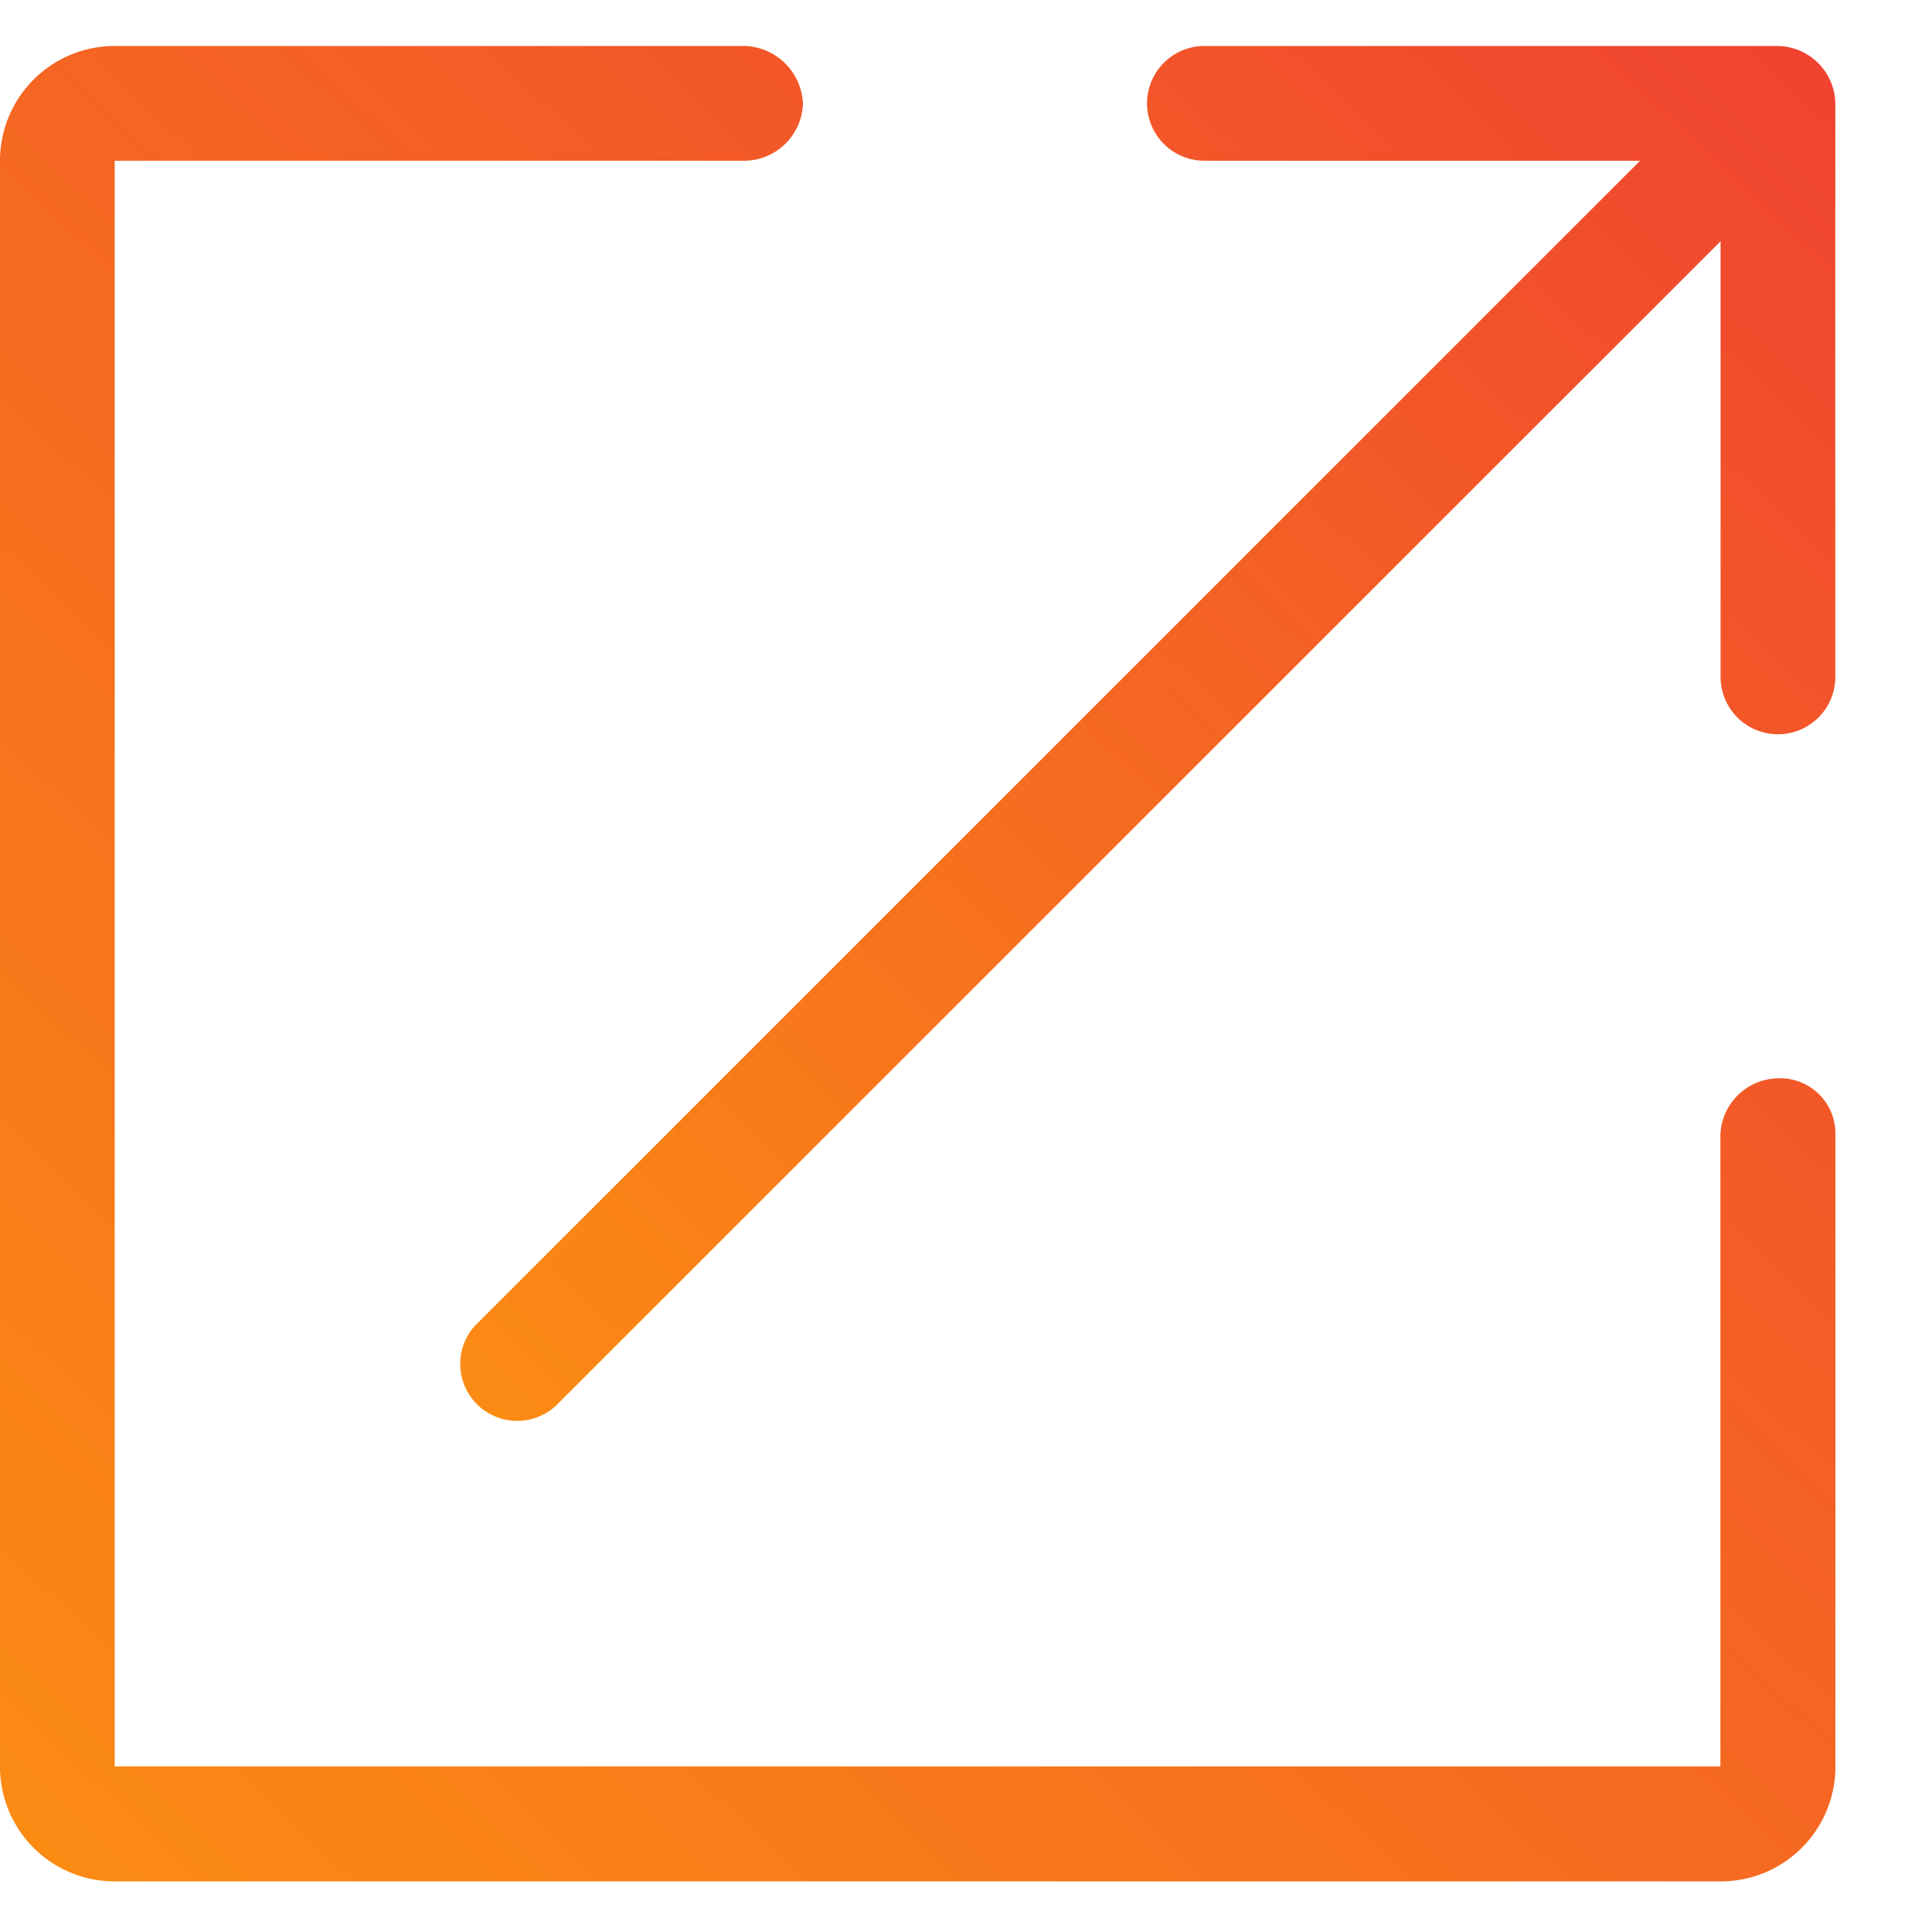 <svg xmlns="http://www.w3.org/2000/svg" xmlns:xlink="http://www.w3.org/1999/xlink" width="42" height="42" viewBox="0 0 42 42">
  <defs>
    <linearGradient id="linear-gradient" x1="-0.298" y1="1.381" x2="1.219" y2="-0.223" gradientUnits="objectBoundingBox">
      <stop offset="0" stop-color="#ffa509"/>
      <stop offset="1" stop-color="#ed3237"/>
    </linearGradient>
  </defs>
  <g id="business" transform="translate(-543 -803)">
    <rect id="Rectangle_39" data-name="Rectangle 39" width="42" height="42" transform="translate(543 803)" fill="none"/>
    <g id="business-2" data-name="business" transform="translate(543 804)">
      <path id="Path_99" data-name="Path 99" d="M38.651,22.442A1.274,1.274,0,0,0,37.4,23.689V37.4H2.494V2.494H16.208a1.282,1.282,0,0,0,1.247-1.247A1.31,1.31,0,0,0,16.208,0H2.494A2.493,2.493,0,0,0,0,2.494V37.4A2.493,2.493,0,0,0,2.494,39.9H37.4A2.493,2.493,0,0,0,39.9,37.4V23.67A1.2,1.2,0,0,0,38.651,22.442Z" fill="url(#linear-gradient)"/>
      <path id="Path_100" data-name="Path 100" d="M36.679,0H24.211a1.247,1.247,0,1,0,0,2.494h9.471L8.354,27.82A1.238,1.238,0,0,0,10.1,29.571L35.432,4.244v9.471a1.247,1.247,0,1,0,2.494,0V1.247h0A1.27,1.27,0,0,0,36.679,0Z" transform="translate(1.972)" fill="url(#linear-gradient)"/>
    </g>
  </g>
</svg>
